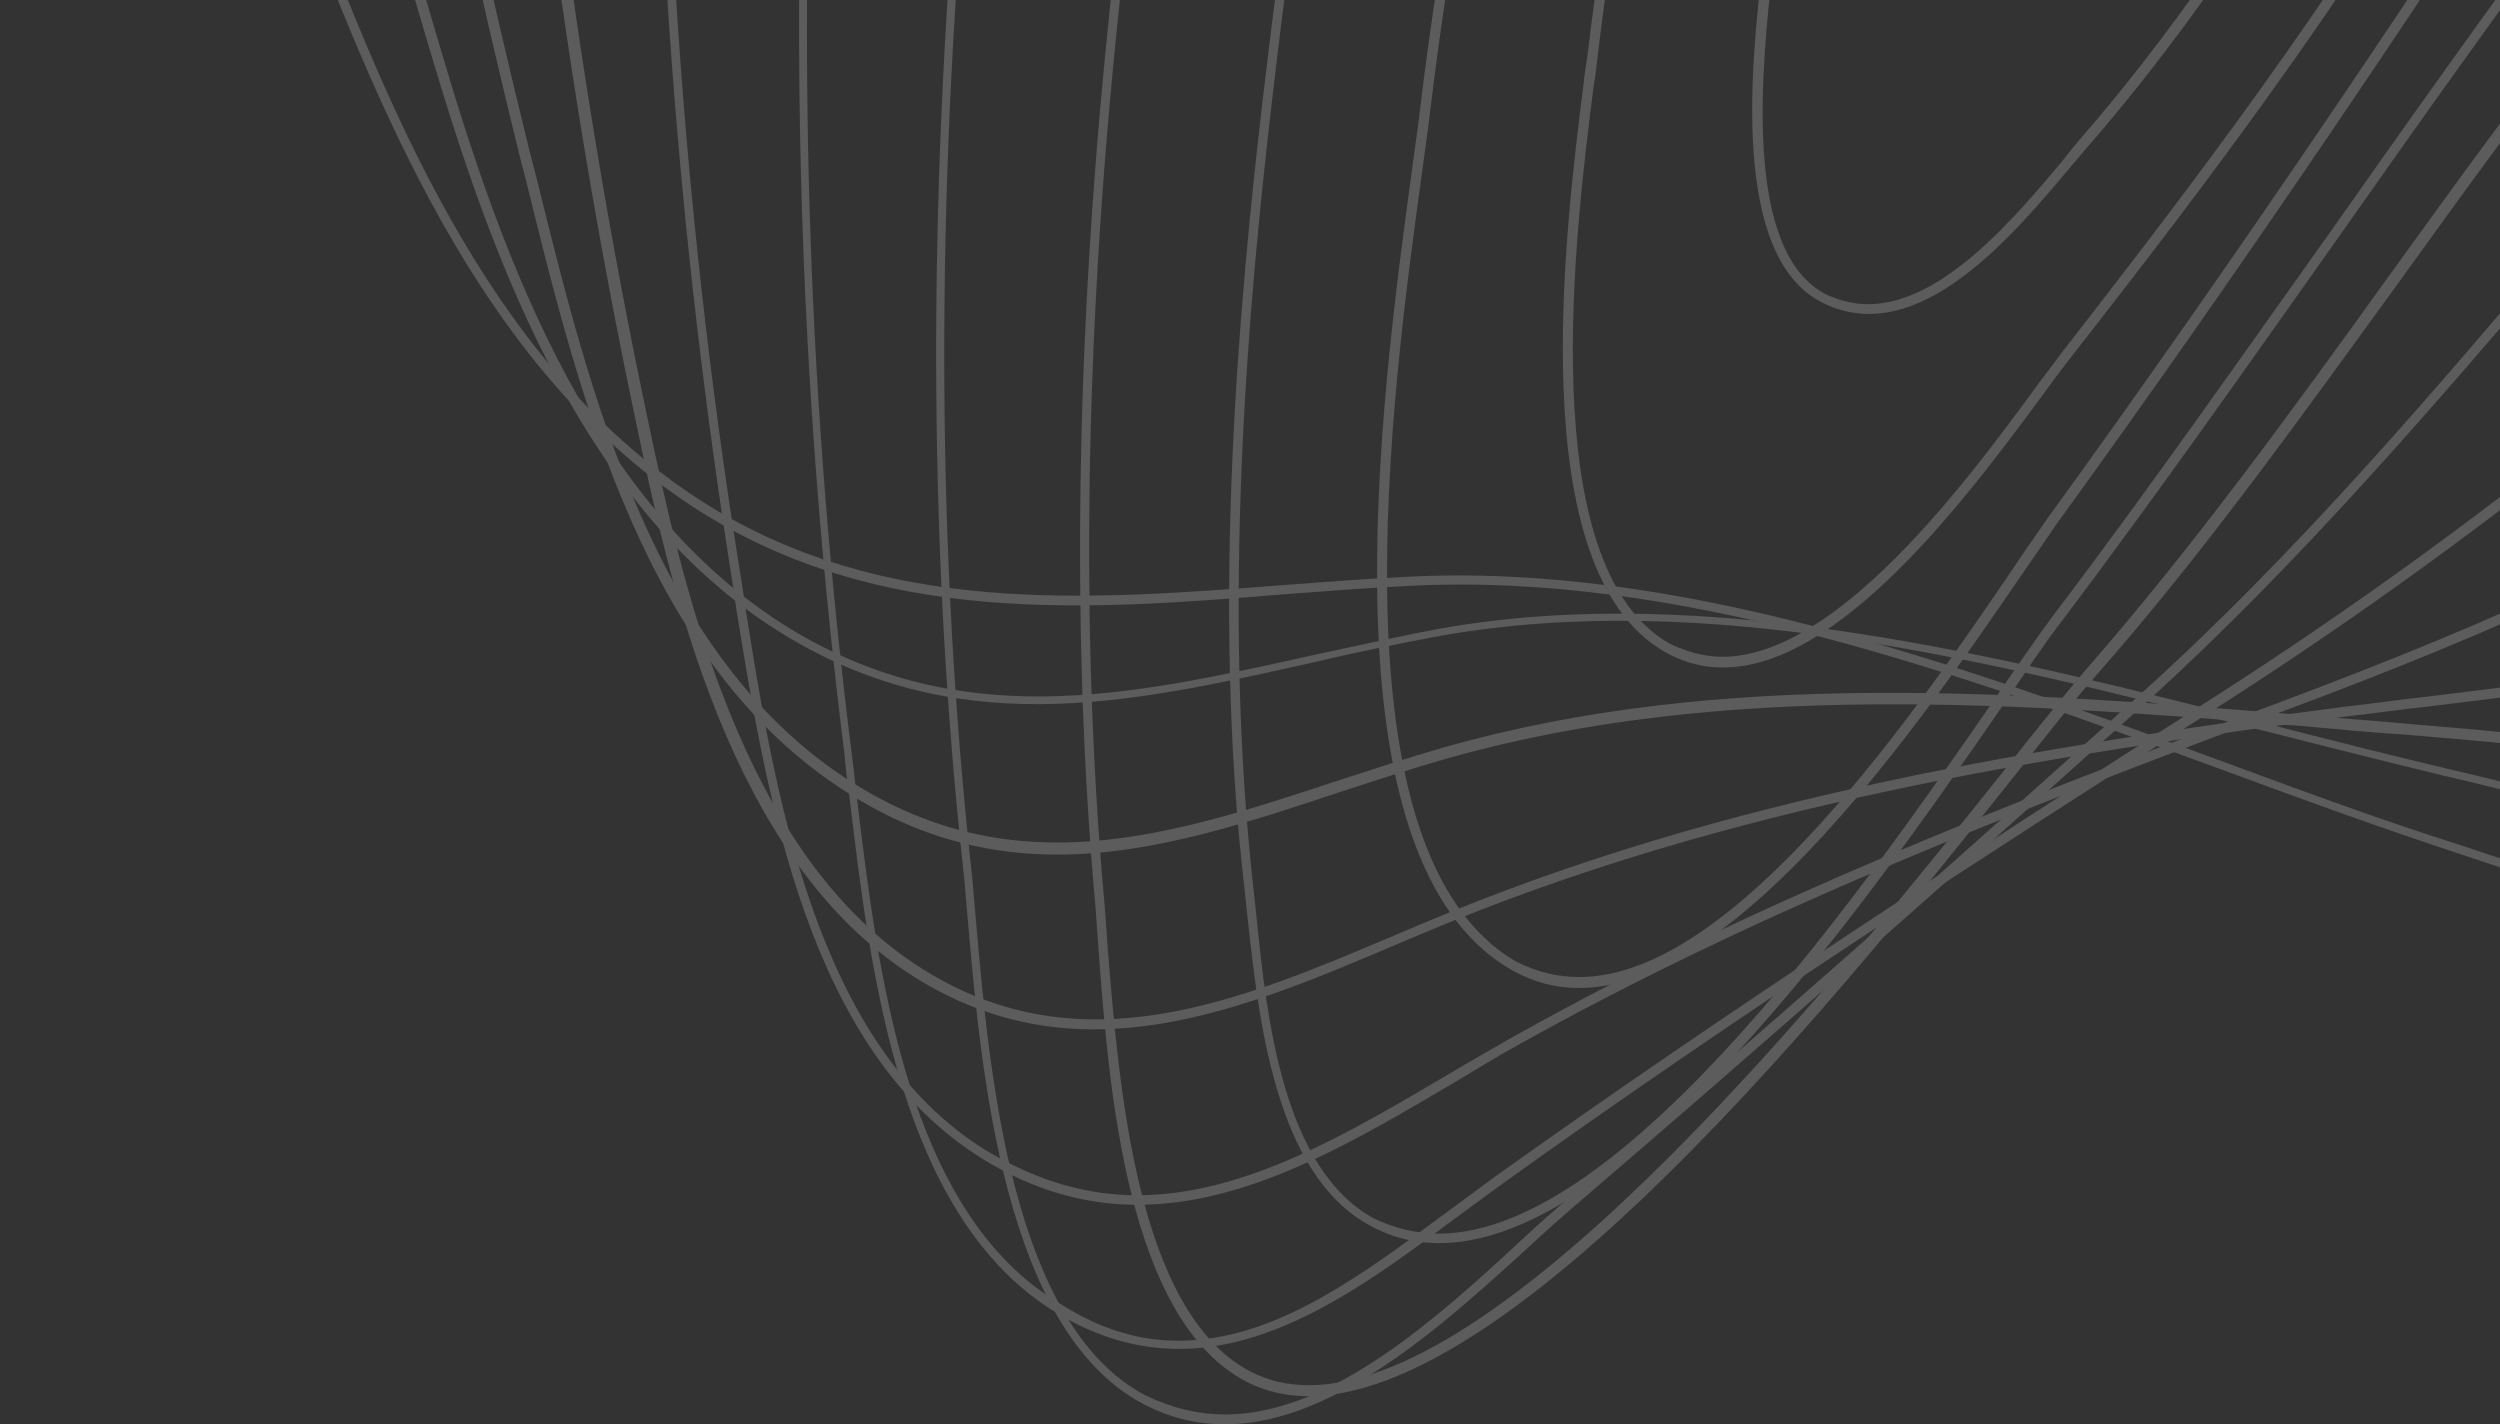 <svg width="337" height="192" viewBox="0 0 337 192" fill="none" xmlns="http://www.w3.org/2000/svg">
<rect x="0" y="0" width="337" height="192" fill="#333333" stroke="none"/>
<g opacity="0.2">
<path d="M202.954 -332C231.066 -332 260.542 -318.654 283.74 -308.168L284.013 -308.032C288.517 -305.989 292.883 -303.946 297.387 -301.903C333.277 -285.561 367.256 -270.036 406.012 -262.138C436.852 -255.873 468.375 -248.383 502.491 -239.531C505.766 -238.714 509.178 -237.761 512.726 -236.944C539.609 -230.271 572.906 -221.828 590.783 -201.128C611.116 -177.432 602.109 -142.433 592.148 -114.379C581.776 -85.508 565.674 -59.225 550.117 -33.758C534.696 -8.428 518.73 17.583 508.496 46.045C506.039 52.854 503.992 60.481 501.945 68.652C496.35 90.032 489.937 114.409 473.561 127.619C442.174 152.949 383.904 132.93 345.285 119.72C340.509 118.086 336.006 116.588 331.912 115.226C321.541 111.822 311.033 108.009 299.98 103.923C263.817 90.713 226.426 76.959 189.444 79.001C184.122 79.274 178.664 79.682 173.342 80.091C146.458 82.27 118.62 84.449 93.92 68.652C66.218 50.812 52.298 18.264 40.29 -13.467C26.507 -50.373 13.543 -86.597 6.037 -124.184C0.852 -150.467 -8.837 -199.493 18.046 -219.785C28.417 -227.683 41.382 -232.314 53.8 -236.808C65.672 -241.029 77.817 -245.523 88.188 -252.741C101.016 -261.729 112.342 -273.577 123.259 -285.017C137.042 -299.588 151.371 -314.568 169.111 -324.101C179.755 -329.685 191.218 -332 202.954 -332ZM432.622 138.377C447.906 138.377 461.962 135.109 472.606 126.53C488.708 113.592 494.986 89.488 500.581 68.243C502.764 60.072 504.675 52.446 507.131 45.5C517.366 16.902 533.332 -9.245 548.889 -34.575C564.446 -59.906 580.412 -86.189 590.783 -114.924C600.745 -142.569 609.478 -177.159 589.691 -200.311C572.087 -220.738 539.063 -229.045 512.317 -235.718C508.768 -236.535 505.357 -237.489 502.082 -238.306C467.966 -247.294 436.443 -254.648 405.739 -260.912C366.847 -268.811 332.867 -284.336 296.841 -300.814C292.338 -302.857 287.971 -304.899 283.467 -306.942L283.195 -307.078C250.443 -321.922 205.683 -342.078 169.657 -322.876C152.053 -313.479 137.861 -298.499 124.078 -284.063C113.161 -272.624 101.835 -260.64 88.871 -251.516C78.363 -244.162 66.081 -239.804 54.209 -235.446C41.927 -230.952 29.1 -226.322 18.865 -218.559C-7.336 -198.813 2.216 -150.331 7.402 -124.32C14.771 -86.87 27.735 -50.645 41.518 -13.876C53.39 17.719 67.173 49.995 94.602 67.562C118.893 83.087 146.458 80.908 173.069 78.865C178.391 78.457 183.849 78.048 189.171 77.776C226.289 75.733 263.817 89.488 300.116 102.834C311.17 106.919 321.541 110.732 331.912 114.001C336.006 115.362 340.509 116.861 345.285 118.495C370.531 127.074 403.965 138.377 432.622 138.377Z" fill="#FEFEFD"/>
<path d="M211.279 -313.071C237.343 -313.071 263.681 -302.448 284.696 -293.869C291.656 -291.009 298.752 -288.149 305.575 -285.289C335.324 -272.897 366.164 -260.095 398.916 -253.831C405.057 -252.605 411.197 -251.516 417.475 -250.426C441.083 -246.068 465.51 -241.574 489.118 -235.31L493.348 -234.22C517.912 -227.956 548.343 -220.057 565.81 -200.583C587.781 -176.07 578.911 -139.709 570.177 -114.515C560.625 -86.87 545.75 -61.812 531.422 -37.572C517.502 -14.012 503.037 10.229 493.758 36.648C491.847 42.096 490.073 48.224 488.299 54.624C482.295 76.005 475.472 100.11 457.731 111.685C429.483 130.07 380.903 117.677 345.422 108.553C339.691 107.055 334.369 105.693 329.592 104.604C321.677 102.697 313.626 100.654 305.029 98.476C268.184 89.079 230.111 79.41 194.357 85.674C188.489 86.764 182.485 87.989 176.753 89.351C151.917 94.935 128.582 100.11 104.564 84.857C75.361 66.2 64.035 27.388 56.393 1.513C45.476 -35.529 33.194 -77.61 27.053 -118.873L26.371 -123.231C22.277 -149.651 16.272 -189.689 37.97 -209.435C47.659 -218.287 60.896 -223.871 73.724 -229.182C83.822 -233.403 94.329 -237.897 102.927 -243.89C113.844 -251.516 123.942 -261.457 133.631 -270.99C146.731 -283.927 160.241 -297.273 176.48 -305.581C187.534 -310.892 199.406 -313.071 211.279 -313.071ZM284.286 -292.643C253.855 -304.9 212.097 -321.786 177.026 -303.946C161.06 -295.775 147.55 -282.429 134.586 -269.628C124.897 -259.959 114.799 -250.018 103.745 -242.391C95.012 -236.263 84.504 -231.905 74.269 -227.548C61.578 -222.236 48.478 -216.789 38.925 -208.073C17.773 -188.871 23.778 -149.242 27.872 -123.095L28.554 -118.737C34.695 -77.61 46.977 -35.529 57.894 1.513C65.399 27.116 76.726 65.655 105.383 84.04C128.991 99.02 152.053 93.845 176.617 88.398C182.348 87.172 188.353 85.811 194.221 84.721C230.247 78.32 270.231 88.534 305.438 97.522C313.899 99.701 321.95 101.744 330.002 103.651C334.778 104.74 340.1 106.102 345.831 107.6C381.039 116.588 429.347 128.981 457.049 110.868C474.38 99.565 481.203 75.597 487.071 54.488C488.845 47.952 490.619 41.959 492.53 36.376C501.946 9.82 516.411 -14.557 530.33 -38.116C544.659 -62.357 559.533 -87.279 568.949 -114.924C577.546 -139.709 586.28 -175.525 564.855 -199.63C547.661 -218.832 517.366 -226.594 493.075 -232.859L488.845 -233.948C465.237 -240.076 440.81 -244.57 417.202 -248.928C411.061 -250.018 404.92 -251.243 398.643 -252.333C365.755 -258.597 334.914 -271.399 305.029 -283.927C298.342 -286.923 291.246 -289.919 284.286 -292.643Z" fill="#FEFEFD"/>
<path d="M223.56 -291.826C244.712 -291.826 266.41 -285.562 286.47 -279.161C295.75 -276.165 305.302 -272.76 314.582 -269.492C338.736 -261.049 363.845 -252.197 389.363 -247.43C398.37 -245.796 407.65 -244.298 416.52 -242.8C435.761 -239.668 455.821 -236.4 475.062 -231.088C511.635 -221.147 534.833 -206.303 546.023 -185.603C556.258 -166.946 556.668 -143.795 547.661 -114.924C538.927 -87.415 524.462 -62.63 510.543 -38.797C498.534 -18.37 486.116 2.875 477.382 25.753C475.881 29.703 474.38 33.925 472.879 38.282C466.465 57.076 459.233 78.457 442.448 89.487C414.882 107.464 372.988 103.514 339.281 100.382C333.959 99.837 328.91 99.429 324.134 99.02C319.767 98.748 315.4 98.339 311.034 97.931C272.278 94.799 232.294 91.666 194.903 102.289C190.127 103.65 185.214 105.285 180.574 106.783C158.058 114.273 136.77 121.218 114.117 106.783C86.961 89.487 78.091 53.535 70.994 24.664L70.039 20.987C58.303 -26.677 50.934 -67.805 47.523 -104.846C47.386 -106.617 47.25 -108.387 46.977 -110.294C44.248 -137.803 40.29 -179.475 63.352 -199.63C72.086 -207.256 83.413 -212.704 94.33 -218.015C102.654 -222.1 111.388 -226.322 118.62 -231.361C128.036 -237.898 136.77 -245.796 145.367 -253.422C156.83 -263.636 168.566 -274.122 182.076 -281.749C195.313 -289.103 209.368 -291.826 223.56 -291.826ZM382.95 101.608C404.511 101.608 425.663 98.748 441.629 88.262C458.005 77.503 465.237 56.395 471.514 37.874C473.016 33.38 474.517 29.294 476.018 25.209C484.751 2.194 497.17 -19.051 509.178 -39.614C523.098 -63.447 537.563 -87.96 546.16 -115.469C555.166 -143.931 554.621 -166.674 544.659 -185.058C533.605 -205.35 510.679 -220.057 474.517 -229.999C455.275 -235.31 435.352 -238.578 416.11 -241.711C407.24 -243.209 397.961 -244.707 388.954 -246.341C363.299 -251.107 338.19 -259.959 313.899 -268.403C304.756 -271.671 295.204 -274.939 285.924 -278.072C252.764 -288.83 214.827 -298.772 182.758 -280.659C169.521 -273.169 157.785 -262.683 146.322 -252.469C137.725 -244.843 128.855 -236.944 119.439 -230.407C112.07 -225.232 103.336 -221.011 94.876 -216.925C84.095 -211.614 72.905 -206.167 64.308 -198.677C41.655 -179.066 45.749 -137.803 48.342 -110.566C48.478 -108.659 48.751 -106.889 48.887 -105.119C52.299 -68.077 59.668 -27.086 71.404 20.442L72.359 24.119C79.455 52.854 88.189 88.534 114.799 105.421C136.906 119.448 157.922 112.639 180.165 105.285C184.805 103.787 189.718 102.152 194.494 100.791C232.158 90.032 272.278 93.3 311.034 96.433C315.4 96.841 319.767 97.114 323.998 97.522C328.774 97.931 333.823 98.339 339.145 98.884C353.064 100.246 368.075 101.608 382.95 101.608Z" fill="#FEFEFD"/>
<path d="M242.256 -270.309C258.904 -270.309 275.007 -267.177 288.926 -263.908C311.306 -258.597 334.914 -254.103 357.567 -249.881C391.683 -243.481 427.027 -236.808 460.188 -226.866C488.572 -218.287 508.359 -204.669 519.276 -186.556C530.603 -167.763 532.24 -143.795 524.326 -115.468C516.138 -86.325 500.99 -60.995 486.389 -36.482C476.836 -20.549 467.011 -4.07 459.096 13.225C458.141 15.268 457.322 17.31 456.367 19.353C448.725 36.376 440.946 53.944 425.526 65.928C399.052 86.492 361.115 91.122 327.545 95.207C323.724 95.616 320.04 96.161 316.355 96.569C275.962 101.88 233.113 108.417 192.037 125.712L188.489 127.21C167.337 136.198 145.367 145.595 123.26 131.704C98.15 115.907 90.236 78.593 85.596 56.259C75.77 9.548 69.63 -39.206 67.992 -84.963C67.856 -87.142 67.856 -89.321 67.719 -91.772C66.491 -120.643 64.853 -160.273 83.958 -182.607C92.146 -192.14 104.701 -198.813 116.846 -205.349C123.669 -209.026 130.219 -212.567 135.814 -216.517C143.183 -221.692 150.552 -227.684 157.785 -233.539C170.749 -244.162 184.122 -255.193 199.133 -262.002C213.189 -268.13 227.927 -270.309 242.256 -270.309ZM288.653 -262.683C262.998 -268.811 229.701 -274.122 199.816 -260.504C184.941 -253.831 171.704 -242.8 158.877 -232.314C151.781 -226.458 144.411 -220.33 136.906 -215.155C131.175 -211.205 124.624 -207.665 117.801 -203.988C105.792 -197.451 93.374 -190.778 85.323 -181.517C66.491 -159.592 68.129 -120.371 69.357 -91.636C69.493 -89.321 69.493 -87.006 69.63 -84.827C71.267 -39.206 77.408 9.548 87.233 56.123C91.873 78.184 99.652 115.09 124.351 130.615C145.776 144.097 167.337 134.837 188.216 125.985L191.764 124.487C232.976 107.055 275.962 100.518 316.492 95.207C320.176 94.799 323.861 94.254 327.682 93.846C360.979 89.76 398.779 85.13 424.98 64.838C440.128 52.99 447.906 35.695 455.412 18.808C456.367 16.766 457.186 14.723 458.141 12.68C466.056 -4.751 475.881 -21.23 485.433 -37.163C500.035 -61.676 515.182 -86.87 523.234 -115.877C538.791 -171.304 517.502 -208.209 460.051 -225.505C426.891 -235.582 391.683 -242.119 357.567 -248.52C334.641 -252.878 311.17 -257.372 288.653 -262.683Z" fill="#FEFEFD"/>
<path d="M271.323 -249.881C277.736 -249.881 284.56 -249.473 291.792 -248.52C299.843 -247.566 308.85 -246.613 318.402 -245.66C378.31 -239.531 460.188 -231.088 491.574 -186.556C504.675 -167.899 507.677 -144.339 500.718 -116.285C492.393 -82.921 475.199 -56.092 457.049 -27.766C451.318 -18.778 445.45 -9.518 439.855 -0.121C410.106 49.995 367.12 73.826 307.349 96.024C271.596 109.37 236.797 122.853 204.456 140.965C201.726 142.463 198.861 144.233 196.131 145.868C176.071 157.716 155.192 170.108 132.676 156.354C108.795 141.782 103.336 107.191 99.242 81.998L98.833 79.138C91.328 32.154 87.779 -15.237 88.325 -61.812C88.325 -63.855 88.325 -65.761 88.325 -67.94C88.598 -98.854 89.008 -141.207 108.658 -166.81C116.437 -177.023 128.446 -184.241 140.045 -191.05C144.958 -193.91 149.461 -196.634 153.828 -199.63C156.011 -201.128 158.331 -202.626 160.514 -204.124C198.451 -230.135 227.108 -249.881 271.323 -249.881ZM153.282 161.12C167.747 161.12 181.666 152.813 195.313 144.778C198.042 143.144 200.908 141.51 203.773 139.876C236.252 121.627 271.05 108.145 306.94 94.799C366.438 72.601 409.287 48.905 438.763 -0.802C444.358 -10.199 450.226 -19.459 455.958 -28.447C474.107 -56.773 491.165 -83.465 499.489 -116.558C506.449 -144.203 503.447 -167.49 490.483 -185.739C459.506 -229.726 377.901 -238.17 318.266 -244.298C308.714 -245.251 299.707 -246.204 291.519 -247.158C235.569 -254.103 204.319 -232.586 161.06 -202.898C158.877 -201.4 156.693 -199.902 154.374 -198.404C150.007 -195.408 145.503 -192.684 140.591 -189.825C129.128 -183.015 117.256 -175.934 109.614 -165.992C90.372 -140.662 89.963 -98.582 89.553 -67.804C89.553 -65.761 89.553 -63.719 89.553 -61.676C89.008 -15.237 92.419 32.154 100.061 79.001L100.471 81.861C104.428 106.783 109.887 141.101 133.222 155.264C140.181 159.35 146.732 161.12 153.282 161.12Z" fill="#FEFEFD"/>
<path d="M294.112 -232.995C294.385 -232.995 294.521 -232.995 294.794 -232.995C334.505 -232.859 427.709 -232.45 464.009 -187.918C478.747 -169.806 483.114 -145.974 477.246 -116.967C460.051 -33.078 373.397 47.951 298.069 95.888C267.092 115.635 233.931 137.015 202.272 159.758C200.225 161.256 198.178 162.754 196.131 164.252C180.574 175.828 162.834 189.037 142.774 177.189C121.349 164.524 117.392 131.568 114.526 107.6C114.253 105.557 113.98 103.514 113.844 101.744C108.112 56.122 106.338 9.139 108.795 -37.844C110.432 -69.847 112.752 -113.698 131.448 -146.791C139.635 -161.362 151.644 -169.125 164.472 -177.432C166.928 -179.066 169.521 -180.701 172.114 -182.471C174.706 -184.241 177.299 -186.012 179.756 -187.646C215.645 -211.886 246.896 -232.995 294.112 -232.995ZM158.877 180.73C171.841 180.73 183.577 171.878 195.176 163.299C197.223 161.801 199.406 160.167 201.453 158.669C233.249 135.926 266.41 114.545 297.387 94.662C372.442 46.862 458.687 -33.895 475.881 -117.375C481.749 -145.974 477.382 -169.397 462.917 -187.101C427.027 -231.225 334.369 -231.633 294.794 -231.769C294.521 -231.769 294.385 -231.769 294.112 -231.769C247.305 -231.769 217.692 -211.75 180.301 -186.42C177.709 -184.65 175.252 -183.016 172.523 -181.245C169.93 -179.475 167.337 -177.841 164.881 -176.206C151.781 -167.763 140.454 -160.409 132.403 -146.11C113.98 -113.29 111.66 -69.711 109.886 -37.844C107.43 9.139 109.068 55.986 114.799 101.471C115.072 103.378 115.208 105.285 115.481 107.327C118.347 131.023 122.168 163.571 143.047 175.828C148.642 179.368 153.827 180.73 158.877 180.73Z" fill="#FEFEFD"/>
<path d="M336.688 -219.921C371.895 -219.921 412.834 -213.793 436.033 -189.688C452.409 -172.529 458.413 -148.425 453.637 -117.647C448.315 -83.057 431.803 -54.05 401.781 -26.541C381.994 -8.292 364.117 12.68 346.786 32.835C328.773 53.944 310.214 75.733 289.335 94.663C263.271 118.222 237.479 140.965 212.506 162.346C210.459 164.116 208.276 166.023 205.956 168.202C191.764 181.139 172.25 198.979 153.963 189.174C135.404 179.232 132.266 144.778 130.492 124.351C130.219 121.627 130.082 119.039 129.809 116.86C125.306 75.461 125.033 30.929 128.854 -15.51C132.948 -65.081 138.543 -132.9 189.171 -166.537C192.992 -169.125 196.676 -171.576 200.361 -174.027C231.475 -195.136 258.358 -213.248 297.523 -217.606C308.576 -218.832 322.086 -219.921 336.688 -219.921ZM165.153 190.672C179.482 190.672 193.947 177.462 205.001 167.248C207.321 165.069 209.504 163.163 211.551 161.392C236.524 140.012 262.315 117.269 288.38 93.709C309.259 74.916 327.818 53.127 345.694 32.018C363.025 11.727 380.902 -9.245 400.689 -27.494C430.575 -54.867 446.95 -83.602 452.136 -117.784C456.776 -148.016 451.044 -171.848 434.805 -188.599C402.327 -222.372 334.777 -220.33 297.386 -216.244C258.631 -211.886 231.884 -193.774 200.907 -172.802C197.222 -170.35 193.538 -167.763 189.717 -165.312C139.635 -131.947 134.04 -64.536 129.946 -15.238C126.125 31.065 126.398 75.461 130.901 116.86C131.174 119.039 131.311 121.627 131.583 124.351C133.358 144.642 136.36 178.552 154.373 188.084C158.057 189.855 161.605 190.672 165.153 190.672Z" fill="#FEFEFD"/>
<path d="M355.111 -210.116C370.395 -210.116 385.406 -207.528 397.96 -199.766C410.924 -191.867 420.75 -179.475 426.345 -163.95C431.394 -149.923 432.895 -134.126 430.712 -118.056C426.208 -86.325 412.289 -61.267 385.542 -36.891C361.934 -15.374 342.01 12.135 322.905 38.691C309.941 56.531 296.705 75.052 282.376 91.258C279.92 93.981 276.371 98.476 271.868 104.195C246.895 135.517 194.903 200.477 167.883 186.178C151.917 177.734 149.461 146.685 148.096 128.164C147.959 126.121 147.823 124.214 147.687 122.444C144.411 86.355 144.957 46.045 149.461 2.602C154.373 -45.062 161.879 -117.239 205.001 -154.417C232.703 -178.249 267.228 -195.817 299.707 -202.626C316.082 -206.03 335.87 -210.116 355.111 -210.116ZM176.48 186.722C203.909 186.722 248.26 131.296 270.64 103.242C275.143 97.522 278.691 93.164 281.148 90.305C295.34 74.099 308.713 55.714 321.541 37.874C340.782 11.182 360.706 -16.327 384.45 -37.98C411.061 -62.085 424.844 -86.87 429.21 -118.328C434.942 -159.456 416.383 -186.829 397.142 -198.677C369.303 -215.699 329.319 -207.392 299.98 -201.264C267.638 -194.591 233.386 -177.16 205.82 -153.464C163.107 -116.694 155.601 -44.925 150.689 2.602C146.185 45.909 145.64 86.219 148.915 122.172C149.051 123.806 149.188 125.848 149.324 127.891C150.825 146.14 153.145 176.645 168.429 184.816C171.022 186.178 173.615 186.722 176.48 186.722Z" fill="#FEFEFD"/>
<path d="M342.147 -194.727C361.252 -194.727 377.628 -189.824 389.227 -180.292C404.92 -167.354 411.47 -145.973 408.332 -118.601C404.647 -87.142 387.316 -63.582 369.986 -42.066C350.744 -18.233 332.731 7.097 315.4 31.746C303.255 48.905 290.837 66.609 278.009 83.632C275.962 86.219 273.233 90.305 270.094 94.935C251.126 122.444 211.552 179.913 184.668 165.206C171.841 158.26 169.657 137.288 168.156 123.534C168.02 122.172 167.883 120.946 167.747 119.72C163.244 81.044 167.065 40.598 170.203 13.497C176.481 -39.614 185.897 -99.535 219.194 -139.709C236.252 -160.273 263.817 -176.615 301.072 -188.19C315.4 -192.412 329.456 -194.727 342.147 -194.727ZM193.948 166.295C219.194 166.295 252.081 118.495 268.866 94.254C272.005 89.624 274.871 85.538 276.781 82.951C289.609 66.064 302.027 48.224 314.172 31.201C331.503 6.552 349.516 -18.778 368.757 -42.61C386.771 -64.808 403.146 -87.278 406.831 -118.464C409.969 -145.292 403.556 -166.265 388.272 -178.93C369.303 -194.591 336.825 -197.451 301.345 -186.556C264.363 -175.117 237.07 -159.047 220.149 -138.619C186.988 -98.718 177.572 -38.933 171.431 13.906C168.293 40.87 164.608 81.18 168.975 119.857C169.112 121.082 169.248 122.308 169.384 123.67C170.749 137.152 172.932 157.579 185.214 164.252C188.08 165.614 190.946 166.295 193.948 166.295Z" fill="#FEFEFD"/>
<path d="M333.549 -179.066C348.151 -179.066 360.978 -175.253 370.258 -167.763C383.358 -157.277 389.09 -139.982 386.77 -117.92C383.768 -89.049 367.119 -62.902 353.609 -41.93C327.136 -0.666 301.48 37.193 277.19 70.694C275.962 72.464 274.324 74.916 272.414 77.639C257.676 99.156 227.108 144.097 203.773 130.751C177.708 115.907 186.169 53.535 190.263 23.438C190.672 20.306 191.082 17.582 191.354 15.267C204.319 -91.637 240.208 -153.328 301.208 -173.483C312.398 -177.16 323.451 -179.066 333.549 -179.066ZM212.916 131.704C233.931 131.704 258.631 95.343 271.322 76.686C273.233 73.826 274.87 71.511 276.098 69.741C300.389 36.24 326.044 -1.619 352.518 -42.747C365.891 -63.583 382.54 -89.458 385.405 -118.056C387.589 -139.709 382.13 -156.46 369.439 -166.674C354.019 -179.066 328.637 -181.109 301.617 -172.121C241.164 -152.102 205.547 -90.82 192.719 15.54C192.446 17.855 192.037 20.579 191.627 23.711C187.534 53.399 179.209 115.226 204.455 129.661C207.184 131.023 209.914 131.704 212.916 131.704Z" fill="#FEFEFD"/>
<path d="M325.089 -157.685C334.232 -157.685 342.556 -155.234 349.379 -150.331C360.979 -141.888 366.301 -127.589 364.117 -109.885C357.158 -52.007 306.12 13.634 278.691 48.769C277.736 49.995 276.508 51.629 275.143 53.535C263.68 69.06 242.119 98.067 224.379 87.853C205.138 76.823 211.006 30.929 213.462 11.319C213.598 9.82 213.871 8.459 214.008 7.369C218.102 -27.358 226.017 -57.727 237.343 -82.921C252.354 -116.285 273.369 -139.3 299.57 -151.557C308.304 -155.642 316.901 -157.685 325.089 -157.685ZM232.157 88.534C247.578 88.534 265.045 64.975 274.052 52.718C275.416 50.812 276.644 49.314 277.6 47.952C304.892 12.816 355.793 -52.551 362.753 -110.021C364.8 -127.18 359.751 -141.071 348.561 -149.106C336.006 -158.094 317.993 -158.638 300.253 -150.331C268.32 -135.487 227.654 -96.13 215.372 7.505C215.236 8.731 215.099 9.957 214.827 11.591C212.37 30.929 206.639 76.278 225.061 86.764C227.381 87.853 229.701 88.534 232.157 88.534Z" fill="#FEFEFD"/>
<path d="M314.99 -128.27C320.04 -128.27 324.952 -126.908 329.183 -124.048C338.189 -118.056 342.147 -107.025 340.1 -94.496C332.867 -51.735 304.073 -6.25 281.557 19.625C280.875 20.442 280.056 21.396 279.237 22.349C271.459 31.61 258.631 47.134 245.804 40.87C233.112 34.742 236.115 8.05 237.616 -4.752C237.752 -6.113 237.889 -7.339 238.025 -8.292C241.71 -46.151 259.177 -98.854 296.704 -122.55C302.709 -126.227 308.986 -128.27 314.99 -128.27ZM251.808 41.006C261.906 41.006 271.732 29.158 278.145 21.532C278.964 20.442 279.783 19.489 280.465 18.672C302.845 -7.067 331.503 -52.279 338.735 -94.769C340.782 -106.753 336.961 -117.375 328.364 -122.959C319.63 -128.815 308.031 -128.134 297.387 -121.461C260.269 -98.037 242.938 -45.743 239.39 -8.156C239.253 -7.203 239.117 -5.977 238.98 -4.479C237.616 8.05 234.614 34.061 246.349 39.781C248.26 40.598 250.034 41.006 251.808 41.006Z" fill="#FEFEFD"/>
</g>
</svg>
